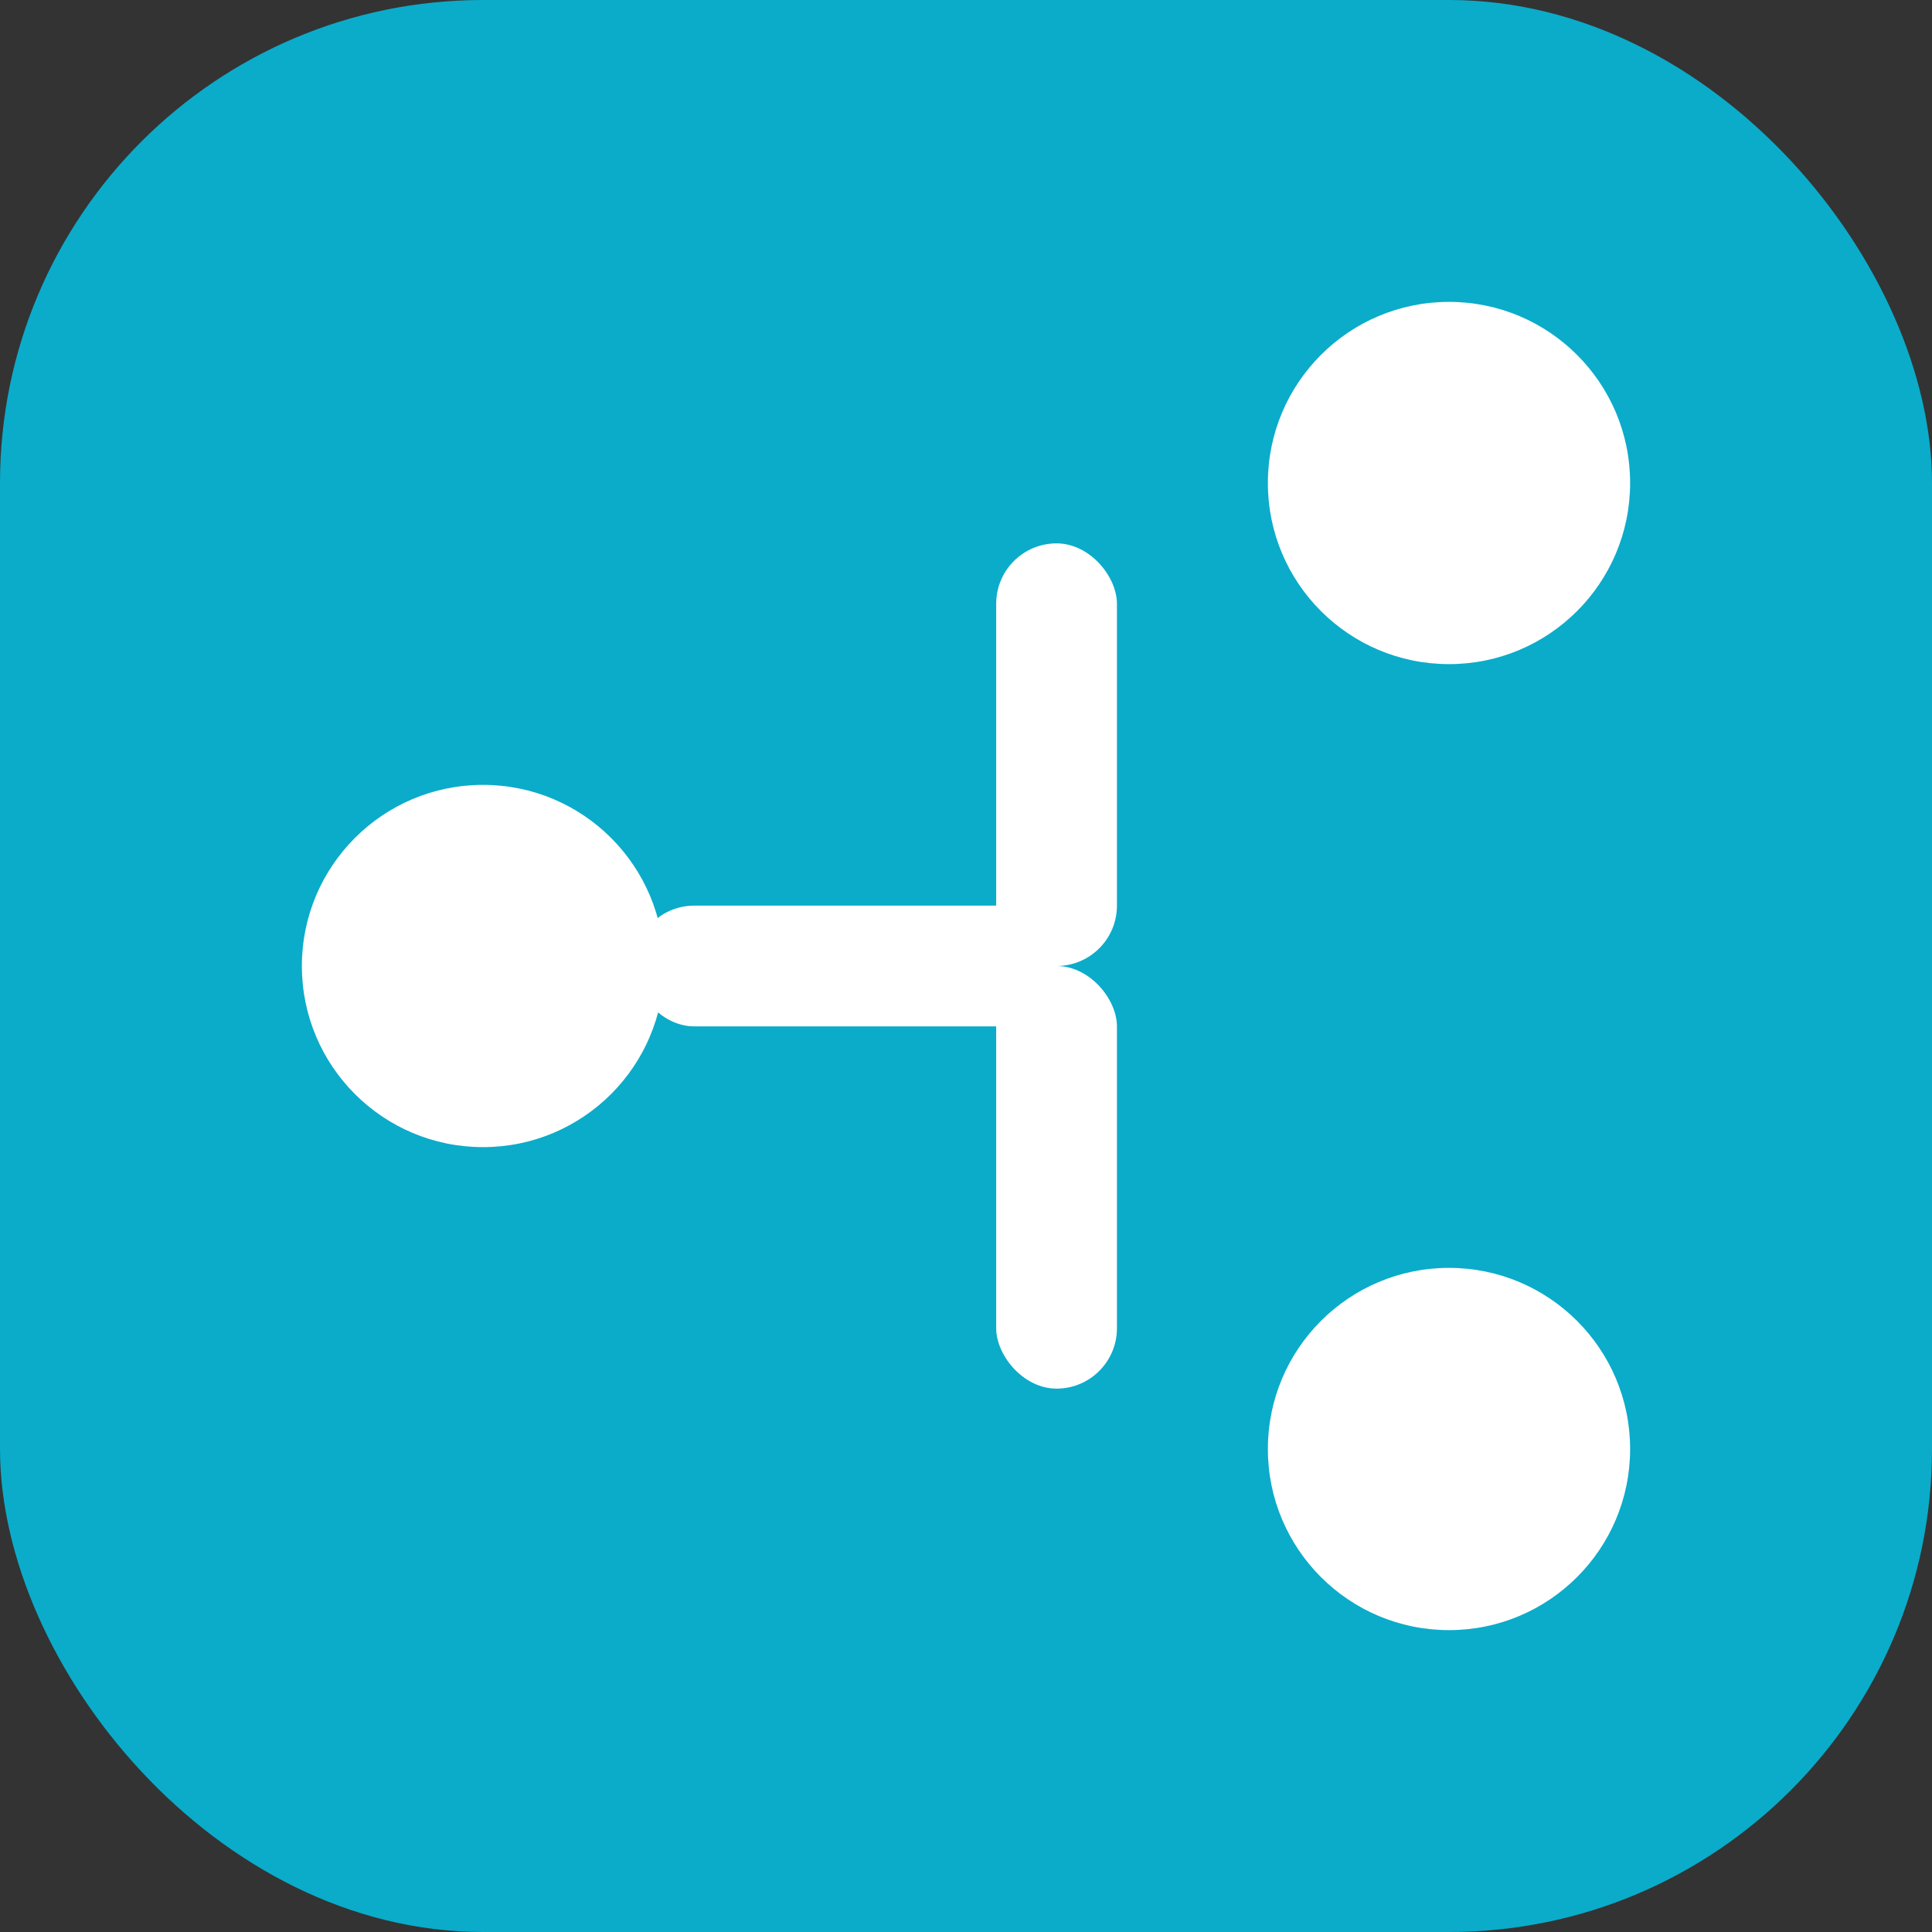 <svg width="32" height="32" viewBox="0 0 32 32" fill="none" xmlns="http://www.w3.org/2000/svg">
  <rect x="0" y="0" width="32" height="32" fill="#333333" stroke="none"/>
  <rect width="32" height="32" rx="8" fill="#0AACCA"/>
  <g>
    <circle cx="8" cy="16" r="3" fill="#fff"/>
    <circle cx="24" cy="8" r="3" fill="#fff"/>
    <circle cx="24" cy="24" r="3" fill="#fff"/>
    <rect x="10.5" y="15" width="7" height="2" rx="1" fill="#fff"/>
    <rect x="16.5" y="9" width="2" height="7" rx="1" fill="#fff"/>
    <rect x="16.5" y="16" width="2" height="7" rx="1" fill="#fff"/>
  </g>
</svg>
